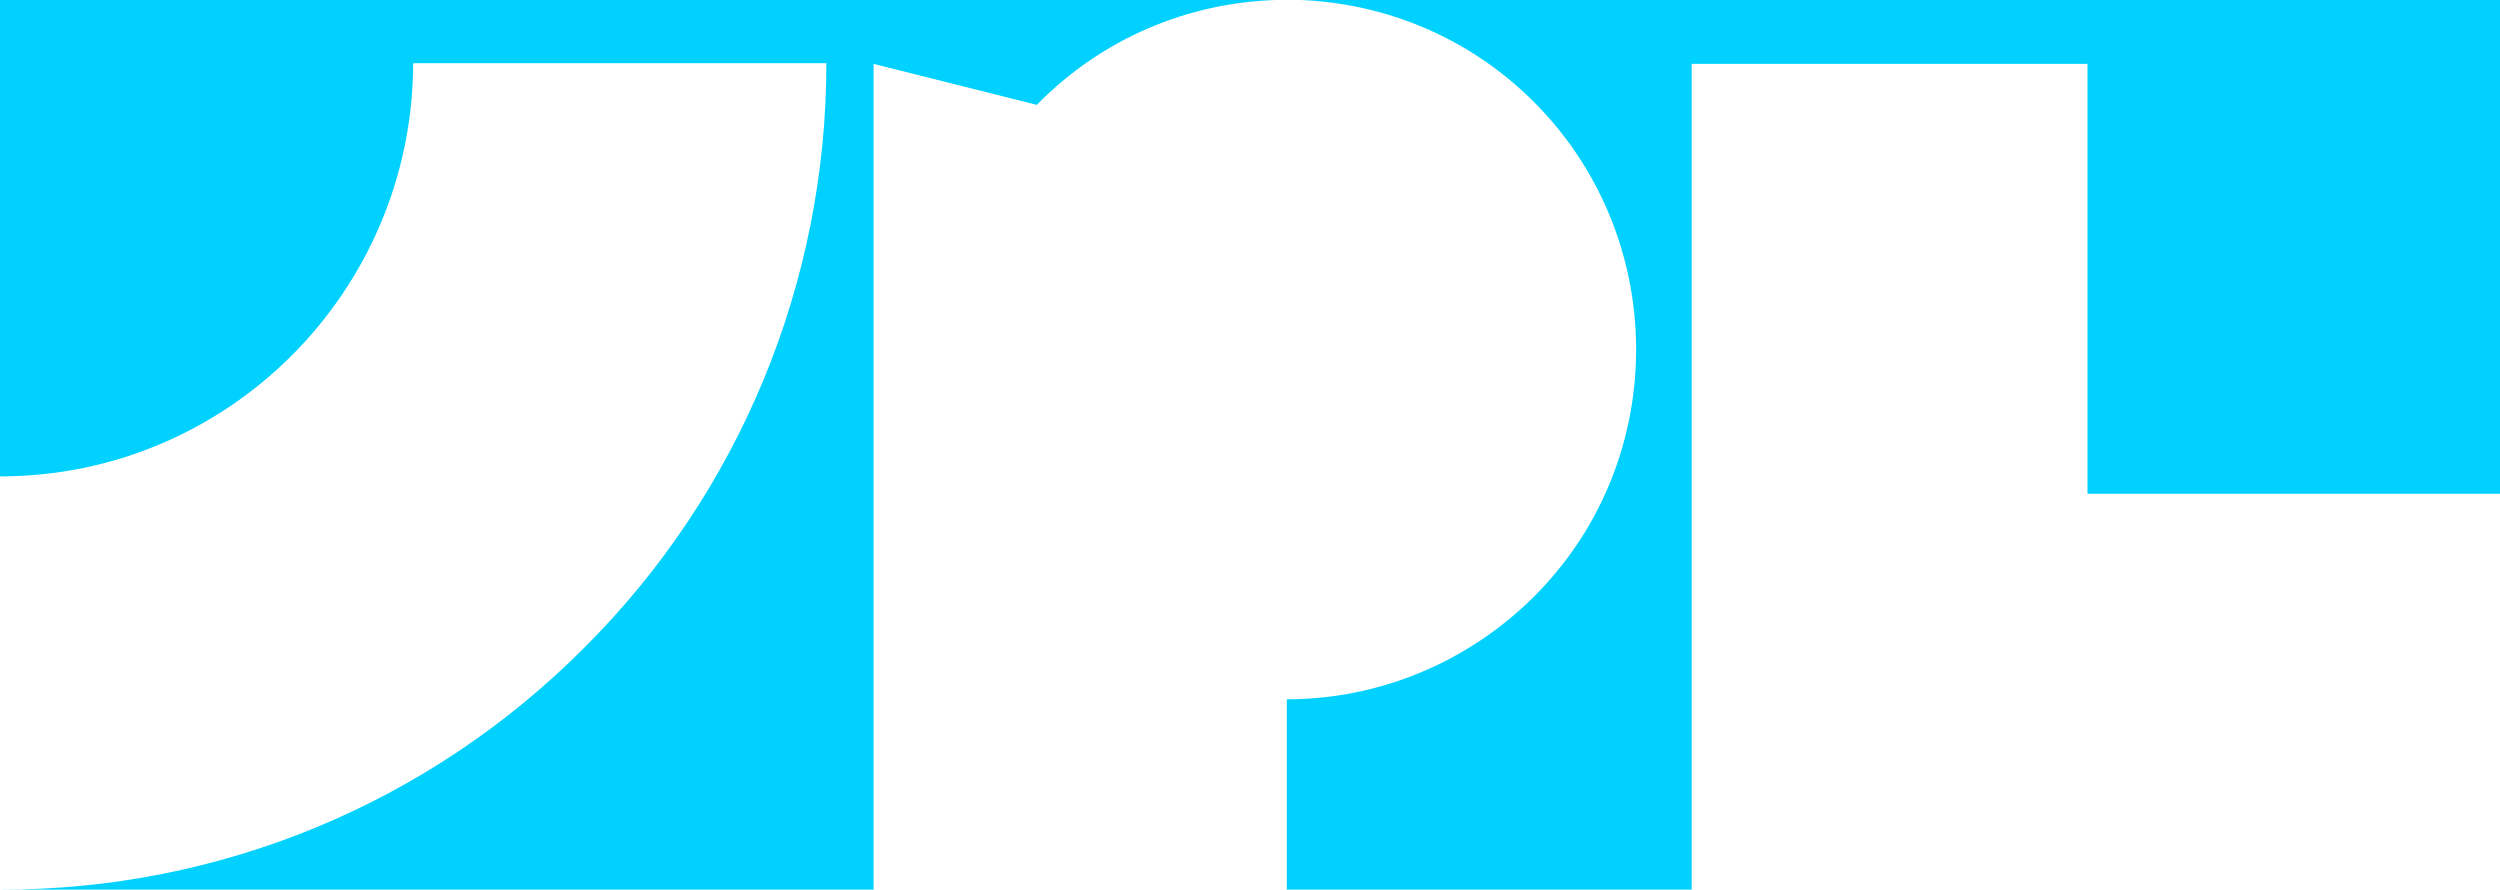<svg enable-background="new 0 0 360 128.1" viewBox="0 0 360 128.1" xmlns="http://www.w3.org/2000/svg"><g fill="#00d1ff"><path d="m149.3 15.1c9.5-9.7 21.9-14.7 34.4-15.1h-183.7v68.6c32.8 0 59.4-26.6 59.5-59.5h59.5c0 31.6-12.5 61.9-34.9 84.2-22.3 22.4-52.5 34.9-84.1 34.8h125.8v-118.9z"/><path d="m187.3 0c12 .5 23.9 5.2 33.2 14.3 19.8 19.4 20.2 51.4.8 71.2-9.5 9.7-22.5 15.2-36 15.2v27.4h58.3v-118.9h57v61.9h59.4v-71.1z"/></g></svg>